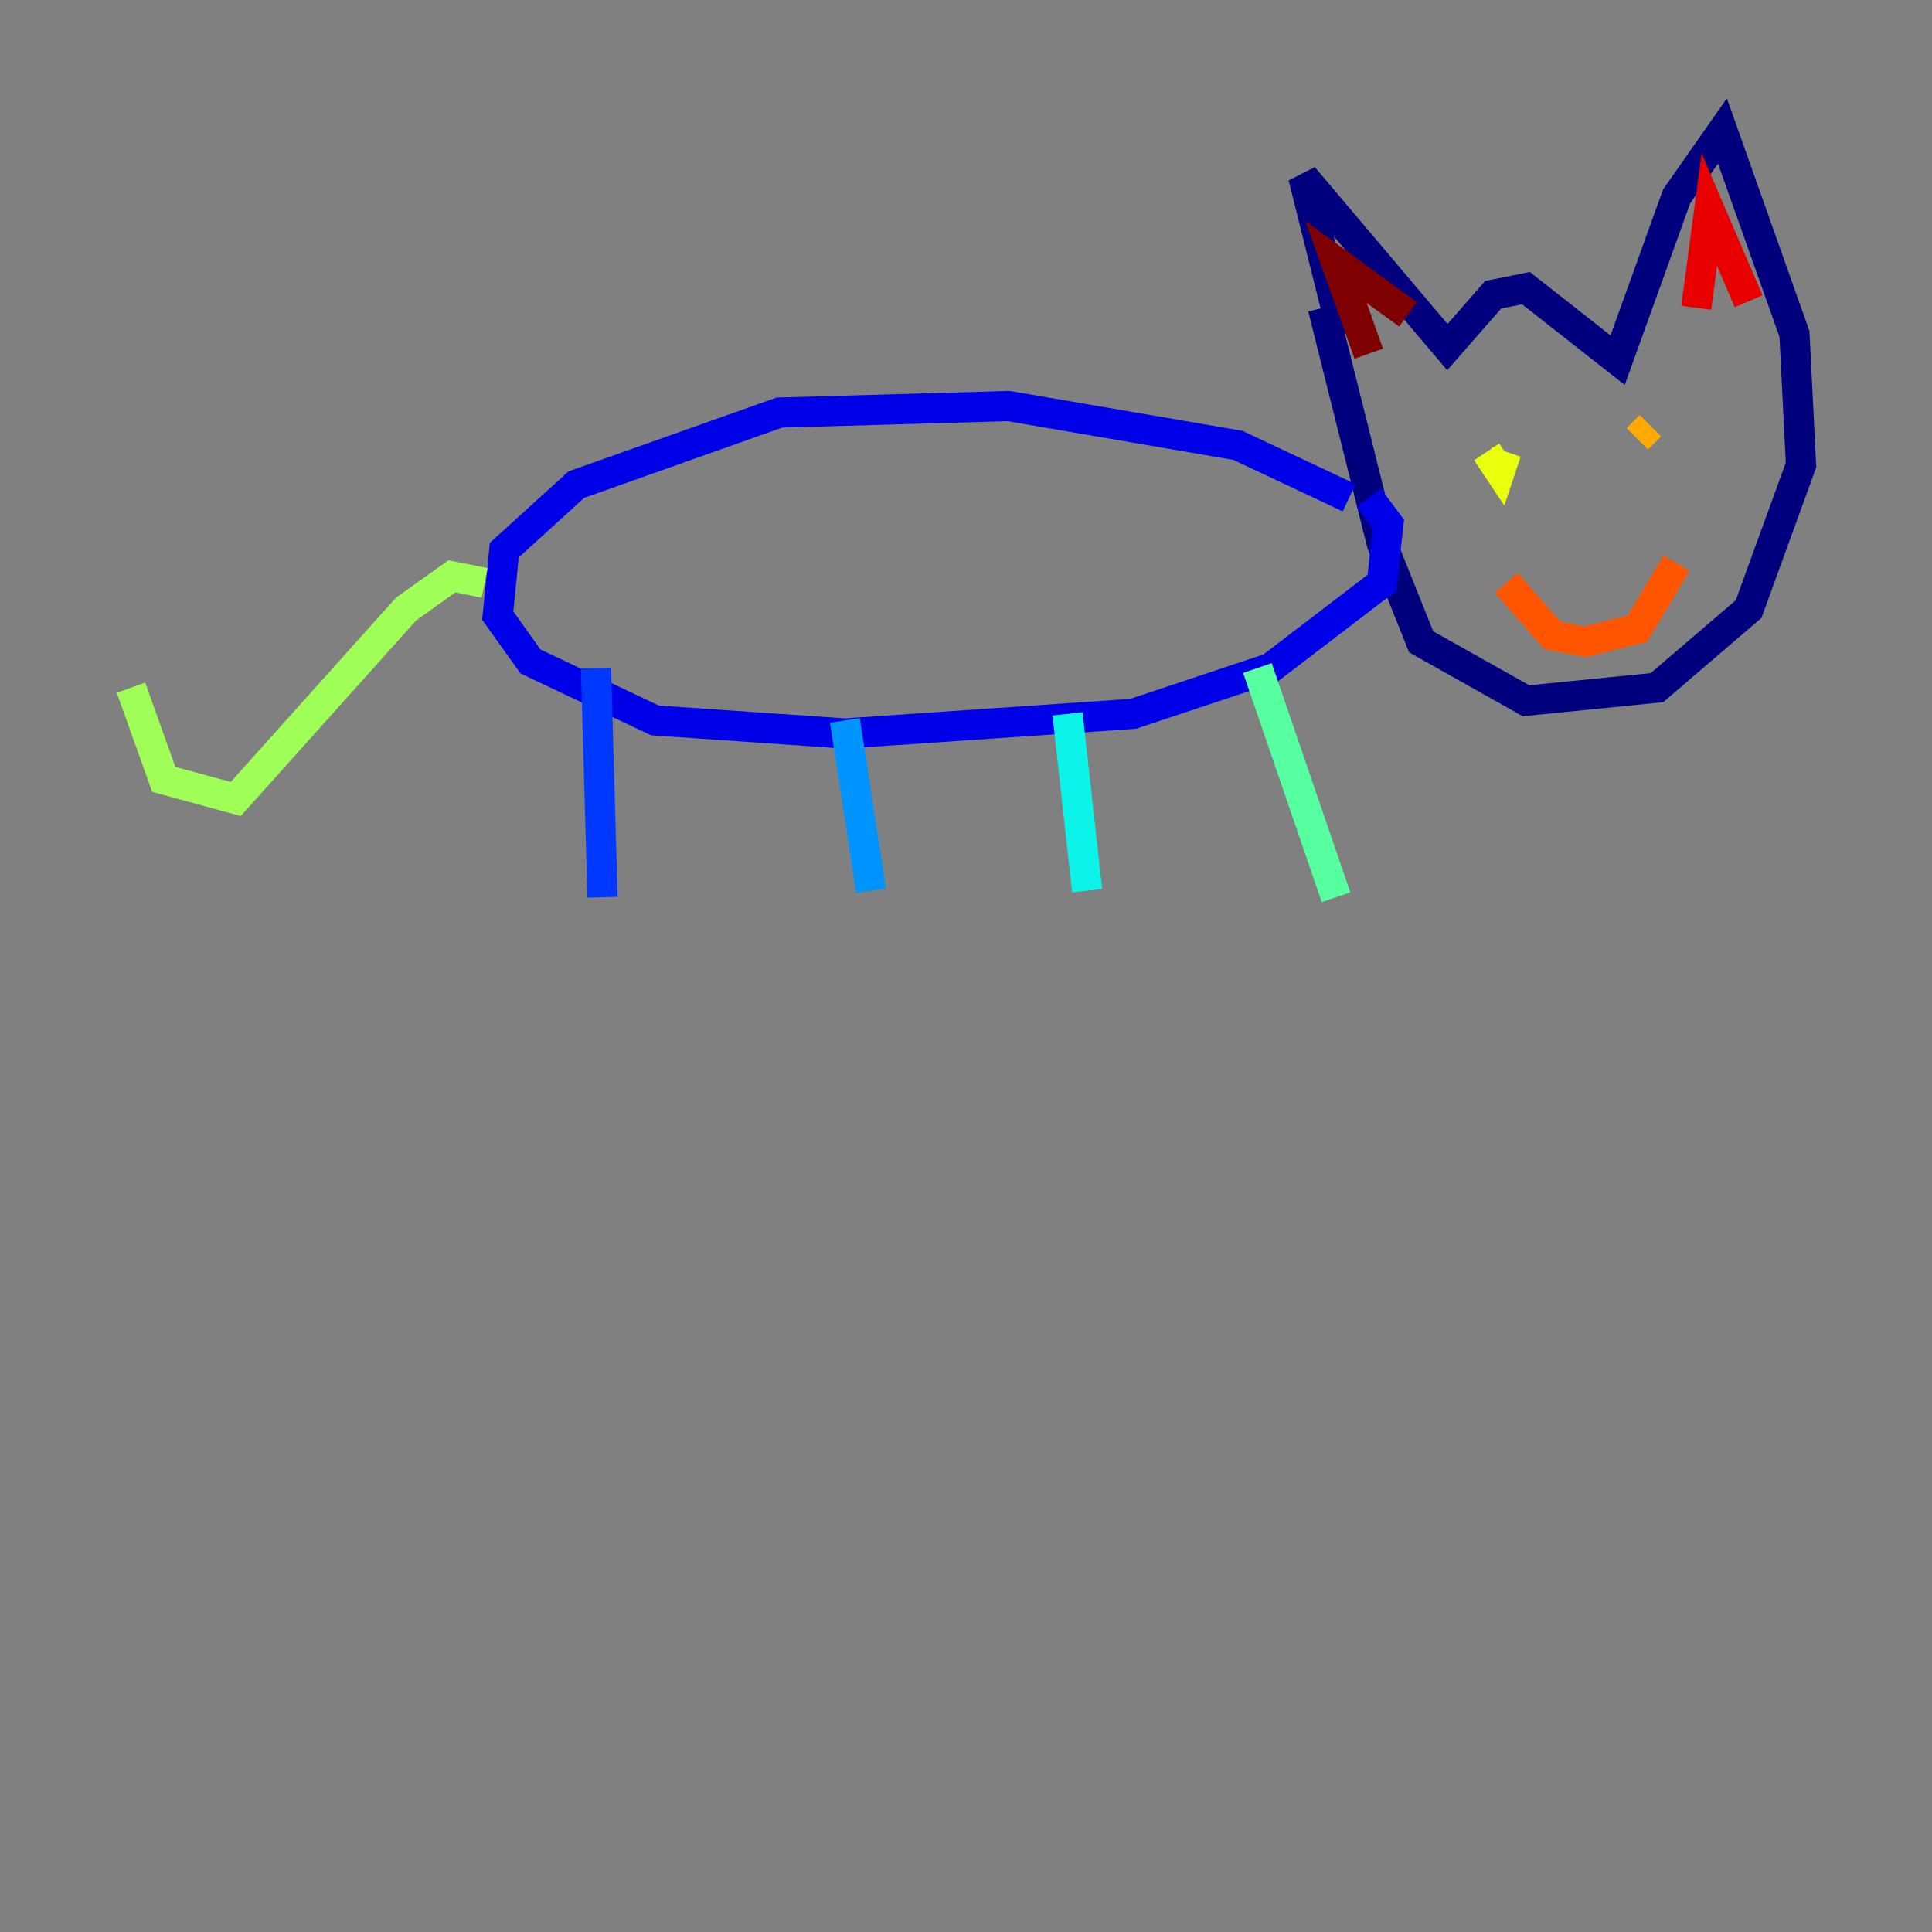 <?xml version="1.0" encoding="utf-8" ?>
<svg baseProfile="tiny" height="128" version="1.2" viewBox="0,0,128,128" width="128" xmlns="http://www.w3.org/2000/svg" xmlns:ev="http://www.w3.org/2001/xml-events" xmlns:xlink="http://www.w3.org/1999/xlink"><rect x="0" y="0" width="128" height="128" fill="#808080" stroke="none"/><defs /><polyline fill="none" points="88.949,22.129 86.346,11.715 95.891,22.997 98.929,19.525 101.098,19.091 107.173,23.864 111.078,13.017 114.115,8.678 118.888,22.129 119.322,30.807 115.851,40.352 109.776,45.559 101.098,46.427 94.156,42.522 91.552,36.014 87.647,20.393" stroke="#00007f" stroke-width="2" /><polyline fill="none" points="89.383,32.976 82.007,29.505 66.82,26.902 51.634,27.336 38.183,32.108 33.41,36.447 32.976,40.786 35.146,43.824 43.39,47.729 55.973,48.597 75.064,47.295 84.176,44.258 91.552,38.617 91.986,34.712 90.685,32.976" stroke="#0000e8" stroke-width="2" /><polyline fill="none" points="39.485,44.258 39.919,59.444" stroke="#0038ff" stroke-width="2" /><polyline fill="none" points="55.973,47.729 57.709,59.01" stroke="#0094ff" stroke-width="2" /><polyline fill="none" points="70.725,47.295 72.027,59.01" stroke="#0cf4ea" stroke-width="2" /><polyline fill="none" points="83.308,44.258 88.515,59.444" stroke="#56ffa0" stroke-width="2" /><polyline fill="none" points="32.108,38.617 29.939,38.183 26.902,40.352 15.62,52.936 10.848,51.634 8.678,45.559" stroke="#a0ff56" stroke-width="2" /><polyline fill="none" points="99.797,29.939 99.363,31.241 98.495,29.939" stroke="#eaff0c" stroke-width="2" /><polyline fill="none" points="109.342,28.203 108.475,29.071" stroke="#ffaa00" stroke-width="2" /><polyline fill="none" points="99.797,38.617 102.834,42.088 105.003,42.522 108.475,41.654 111.078,37.315" stroke="#ff5500" stroke-width="2" /><polyline fill="none" points="112.38,20.393 113.248,13.885 115.851,19.959" stroke="#e80000" stroke-width="2" /><polyline fill="none" points="90.685,23.43 88.515,17.356 93.288,20.827" stroke="#7f0000" stroke-width="2" /></svg>